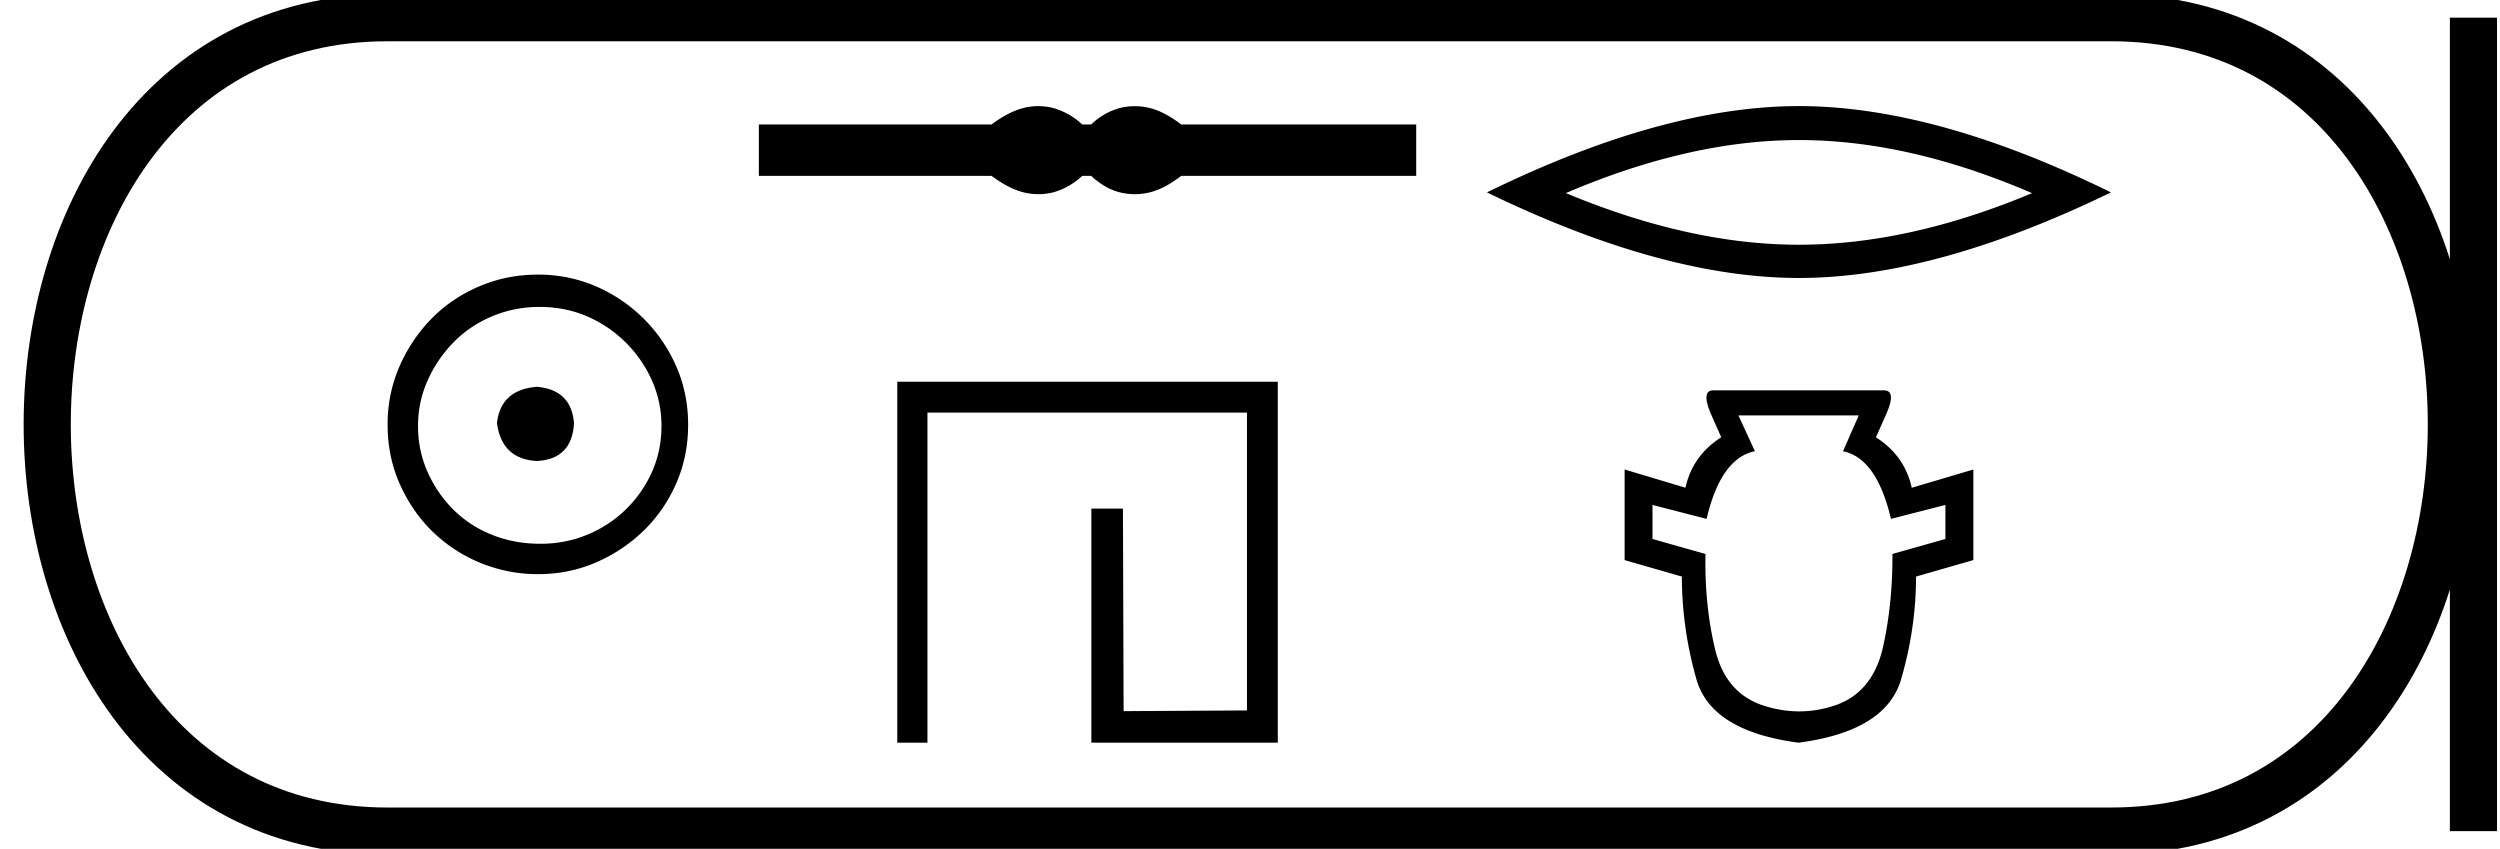 <svg xmlns="http://www.w3.org/2000/svg" width="53.017" height="18"><path d="M11.386 8.203c-.51.04-.793.296-.847.767.067.51.35.78.847.806.498-.026.76-.295.787-.806-.04-.47-.303-.726-.787-.767zm.06-1.694c.364 0 .7.068 1.01.202a2.659 2.659 0 0 1 1.371 1.361c.134.303.201.622.201.958 0 .35-.067.676-.202.978a2.567 2.567 0 0 1-2.38 1.523c-.362 0-.702-.064-1.018-.192a2.426 2.426 0 0 1-.816-.534 2.621 2.621 0 0 1-.545-.797 2.38 2.38 0 0 1-.202-.978c0-.336.068-.655.202-.958.134-.302.316-.571.545-.806.228-.236.5-.42.816-.555a2.574 2.574 0 0 1 1.019-.202zm-.04-.685c-.443 0-.86.084-1.25.252-.39.168-.726.396-1.008.685a3.36 3.36 0 0 0-.676 1.009 3.053 3.053 0 0 0-.252 1.24c0 .444.084.857.252 1.24.168.384.393.716.676.999a3.2 3.2 0 0 0 2.258.927c.444 0 .857-.084 1.24-.252a3.36 3.36 0 0 0 1.009-.675c.289-.283.518-.615.686-.999.168-.383.252-.796.252-1.24 0-.444-.084-.857-.252-1.24a3.268 3.268 0 0 0-1.694-1.694 3.053 3.053 0 0 0-1.24-.252zM22.023 2.25a1.31 1.31 0 0 0-.313.039c-.21.051-.437.168-.682.35h-4.935V3.73h4.935c.245.182.473.299.682.35a1.31 1.31 0 0 0 .623 0 1.48 1.48 0 0 0 .617-.35h.19c.198.182.402.299.611.35a1.316 1.316 0 0 0 .629 0c.21-.051.433-.168.67-.35h4.983V2.64H25.05c-.237-.182-.46-.299-.67-.35a1.316 1.316 0 0 0-.629 0 1.39 1.39 0 0 0-.61.35h-.19a1.492 1.492 0 0 0-.618-.35 1.274 1.274 0 0 0-.31-.039zm-2.995 5.846v7.654h.64v-7h6.776v6.316l-2.616.015-.014-4.295h-.67v4.964h3.954V8.096zM38.15 2.97q2.33 0 4.943 1.126Q40.481 5.19 38.15 5.19q-2.315 0-4.943-1.095Q35.835 2.97 38.15 2.97zm0-.72q-2.878 0-6.617 1.83 3.739 1.815 6.617 1.815t6.617-1.815q-3.723-1.83-6.617-1.83zm1.268 6.56l-.334.76q.714.143 1.017 1.434l1.155-.296v.722l-1.124.318q.007 1.063-.205 1.997-.22.934-.995 1.208-.387.133-.778.133t-.786-.133q-.79-.274-1.002-1.208-.22-.934-.198-1.997l-1.124-.318v-.722l1.147.296q.304-1.29 1.025-1.435l-.35-.76zm-3.083-.532q-.273 0-.038.532l.205.463q-.607.387-.759 1.07l-1.29-.387v1.922l1.214.349q0 1.093.311 2.187.32 1.093 2.164 1.336 1.846-.243 2.172-1.336.319-1.094.319-2.187l1.215-.35v-1.92l-1.306.387q-.152-.684-.76-1.07l.206-.464q.243-.532-.038-.532z"/><path d="M8.22.375c-9.625 0-9.625 17.25 0 17.25m0-17.25h36.547M8.22 17.625h36.547M52.454.375v17.25M44.767.375c9.625 0 9.625 17.25 0 17.25" fill="none" stroke="#000"/></svg>